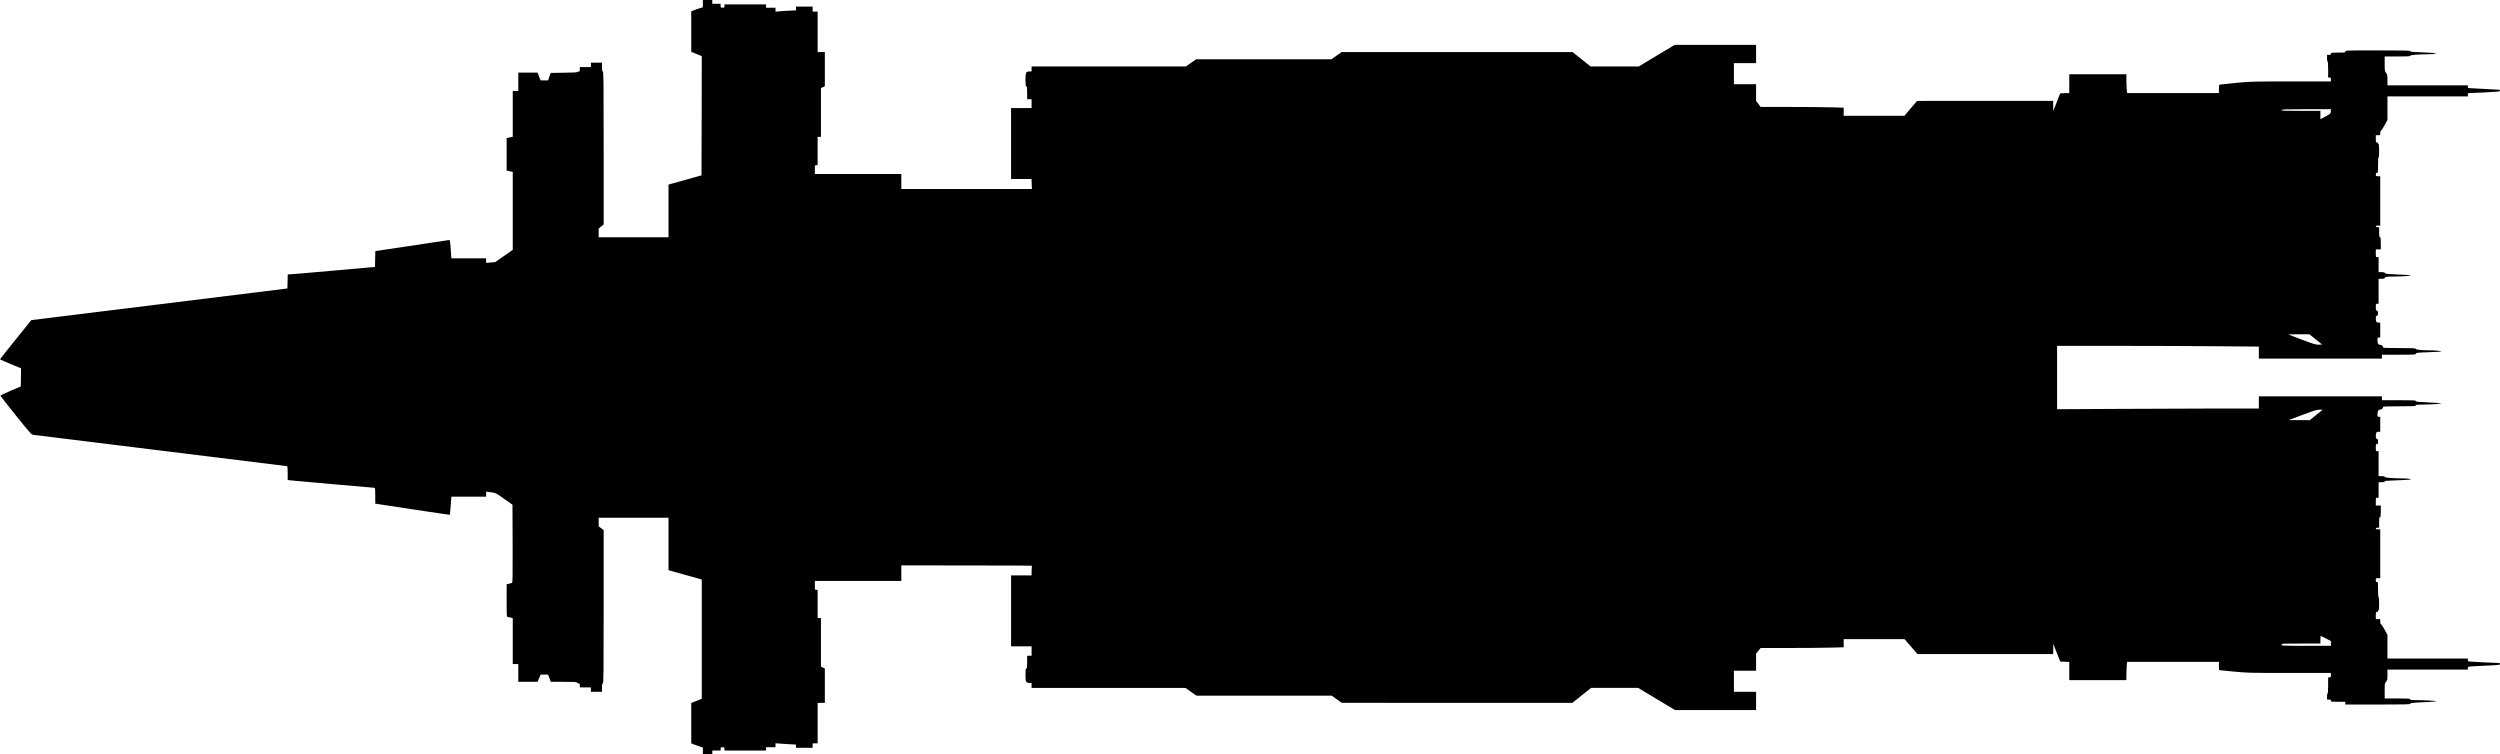 <?xml version="1.0" standalone="no"?>
<!DOCTYPE svg PUBLIC "-//W3C//DTD SVG 20010904//EN"
 "http://www.w3.org/TR/2001/REC-SVG-20010904/DTD/svg10.dtd">
<svg version="1.0" xmlns="http://www.w3.org/2000/svg"
   viewBox="0 0 4510 1361"
 preserveAspectRatio="xMidYMid meet">
<g transform="translate(0,1361) scale(0.1,-0.1)"
fill="#000000" stroke="none">
<path d="M12680 13540 c0 -63 -2 -70 -20 -70 -11 0 -58 -14 -105 -32 l-85 -32
0 -366 0 -365 95 -39 95 -38 -2 -1076 -3 -1075 -245 -69 c-135 -37 -269 -75
-297 -83 l-53 -16 0 -474 0 -475 -630 0 -630 0 0 78 0 78 45 37 45 38 0 1379
c0 1220 -2 1380 -15 1380 -12 0 -15 16 -15 80 l0 80 -100 0 -100 0 0 -40 0
-40 -100 0 -100 0 0 -40 c0 -32 -4 -40 -18 -40 -10 0 -22 -4 -28 -10 -6 -6
-108 -11 -244 -12 l-235 -3 -24 -67 -25 -68 -67 0 -66 0 -28 70 -28 70 -174 0
-173 0 0 -165 0 -165 -50 0 -50 0 0 -413 0 -414 -55 -12 -55 -12 0 -293 0
-293 55 -12 55 -12 0 -703 0 -703 -158 -111 -158 -110 -82 -7 -82 -8 0 42 0
41 -314 0 -313 0 -7 98 c-13 197 -18 232 -32 232 -12 0 -1225 -182 -1301 -195
l-32 -6 -3 -142 -3 -142 -750 -67 c-412 -37 -767 -67 -787 -67 l-37 -1 -3
-127 -3 -127 -2310 -286 -2310 -285 -282 -350 c-155 -193 -283 -352 -283 -356
0 -3 86 -41 190 -85 l190 -79 -2 -163 -3 -164 -185 -78 c-102 -44 -184 -84
-182 -90 1 -6 127 -166 279 -355 255 -318 279 -344 312 -349 44 -7 4570 -566
4582 -566 5 0 9 -56 9 -124 l0 -125 43 -6 c42 -5 1503 -135 1525 -135 9 0 12
-41 12 -143 l0 -143 672 -102 c369 -56 673 -101 674 -99 1 1 8 75 15 165 l12
162 314 0 313 0 0 45 0 46 33 -5 c17 -3 57 -8 87 -12 50 -5 70 -17 205 -113
l150 -106 3 -703 c2 -557 0 -703 -10 -707 -7 -2 -32 -9 -55 -15 l-43 -11 0
-294 c0 -274 1 -295 18 -295 9 0 34 -5 55 -11 l37 -10 0 -414 0 -415 50 0 50
0 0 -160 0 -160 174 0 174 0 27 65 28 65 68 0 67 0 24 -65 23 -65 231 0 c194
0 234 -2 244 -15 7 -8 21 -15 31 -15 15 0 19 -7 19 -35 l0 -35 100 0 100 0 0
-40 0 -40 100 0 100 0 0 75 c0 60 3 75 15 75 13 0 15 160 15 1384 l0 1384 -45
33 -44 34 -1 78 0 77 630 0 630 0 0 -473 0 -473 300 -84 300 -84 0 -1075 0
-1076 -95 -39 -95 -38 0 -364 0 -364 38 -16 c20 -8 67 -25 104 -37 l68 -22 0
-62 0 -63 85 0 85 0 0 35 0 35 75 0 75 0 0 30 c0 28 3 30 35 30 32 0 35 -2 35
-30 l0 -30 375 0 375 0 0 30 0 30 85 0 85 0 0 36 0 36 68 -6 c37 -4 120 -9
185 -12 l117 -6 0 -29 0 -29 150 0 150 0 0 40 0 40 45 0 45 0 0 365 0 365 65
0 65 0 0 310 0 310 -35 17 -35 17 0 438 0 438 -30 0 -30 0 0 255 0 255 -25 0
c-25 0 -25 1 -25 80 l0 80 780 0 780 0 0 140 0 140 1188 -1 c653 0 1181 -3
1175 -6 -9 -3 -13 -31 -13 -89 l0 -84 -185 0 -185 0 0 -640 0 -640 185 0 185
0 0 -85 0 -85 -40 0 -40 0 0 -115 c0 -96 -3 -115 -15 -115 -12 0 -15 -19 -15
-113 0 -130 9 -147 73 -147 l37 0 0 -45 0 -45 1388 0 1387 0 100 -70 100 -70
1220 0 1220 0 90 -65 90 -64 2080 -1 2080 0 169 135 169 135 425 0 425 0 332
-200 333 -200 731 0 731 0 0 165 0 165 -200 0 -200 0 0 190 0 190 200 0 200 0
0 154 0 153 41 52 41 51 531 0 c293 0 630 3 750 7 l217 6 0 74 0 73 549 0 549
0 117 -135 117 -135 1224 0 1224 0 1 93 0 92 63 -160 64 -160 81 -3 81 -3 0
-164 0 -165 515 0 515 0 0 88 c0 49 3 123 6 165 l7 77 828 0 829 0 0 -75 c0
-41 3 -75 8 -75 4 0 120 -11 257 -25 242 -24 275 -25 1003 -25 l752 0 0 -40
c0 -36 -2 -40 -25 -40 l-25 0 0 -145 c0 -90 -4 -145 -10 -145 -5 0 -10 -25
-10 -55 l0 -55 35 0 c28 0 35 -4 35 -20 0 -19 7 -20 130 -20 l130 0 0 -25 0
-25 585 0 c491 0 585 2 585 14 0 15 50 20 328 32 78 4 142 10 142 14 0 8 -230
20 -377 20 -76 0 -93 3 -93 15 0 13 -32 15 -230 15 l-230 0 0 136 c0 131 1
137 25 166 23 27 25 38 25 124 l0 94 725 0 725 0 0 25 c0 18 6 26 23 29 12 3
142 10 290 17 249 11 267 13 267 30 0 15 -7 19 -32 19 -63 0 -483 21 -515 26
-27 4 -33 9 -33 29 l0 25 -725 0 -725 0 0 213 0 213 -52 97 c-29 53 -58 97
-65 97 -9 0 -13 15 -13 45 l0 45 -40 0 -40 0 0 65 c0 58 2 65 20 65 11 0 20 7
20 15 0 8 5 15 10 15 6 0 10 47 10 120 0 73 -4 120 -10 120 -6 0 -10 52 -10
135 0 128 -1 135 -20 135 -16 0 -20 7 -20 35 0 34 1 35 40 35 l40 0 0 440 0
440 -40 0 c-29 0 -40 4 -40 15 0 10 10 15 30 15 l30 0 0 95 c0 78 3 95 15 95
12 0 15 18 15 105 l0 105 -45 0 -45 0 0 70 c0 68 1 70 25 70 l25 0 0 140 0
140 55 0 c40 0 55 4 55 14 0 11 41 15 208 20 114 4 221 10 237 13 l30 6 -25 8
c-14 4 -70 7 -125 8 -196 2 -325 13 -325 28 0 9 -16 13 -55 13 l-55 0 0 225 0
225 -25 0 c-24 0 -25 2 -25 65 0 58 2 65 20 65 17 0 20 7 20 44 0 35 -4 45
-20 49 -21 5 -26 36 -14 96 6 27 10 31 40 31 l34 0 0 135 0 135 -25 0 c-23 0
-25 3 -25 48 1 54 17 82 49 82 26 0 51 22 51 44 0 14 33 16 295 16 256 0 295
2 295 15 0 12 15 15 78 15 140 0 382 13 382 20 0 4 -57 10 -127 14 -306 15
-333 18 -333 32 0 12 -52 14 -305 14 l-305 0 0 35 0 35 -1110 0 -1110 0 0
-110 0 -110 -747 0 c-412 0 -1231 -3 -1820 -7 l-1073 -6 0 571 0 572 1093 0
c600 0 1419 -3 1820 -7 l727 -6 0 -109 0 -108 1110 0 1110 0 0 35 0 35 305 0
c258 0 305 2 305 14 0 22 18 24 248 32 116 3 212 10 212 14 0 9 -114 20 -221
20 -141 0 -239 11 -239 26 0 12 -54 14 -295 14 -262 0 -295 2 -295 16 0 23
-25 44 -54 44 -32 0 -46 26 -46 84 0 42 2 46 25 46 l25 0 0 135 0 135 -34 0
c-37 0 -46 15 -46 81 0 28 5 38 20 42 16 4 20 14 20 45 0 32 -4 42 -20 47 -17
5 -20 15 -20 66 0 56 1 59 25 59 l25 0 0 225 0 225 55 0 c40 0 55 4 55 14 0
20 32 26 136 26 137 0 334 12 334 20 0 4 -71 10 -157 14 -256 10 -313 16 -313
32 0 10 -15 14 -55 14 l-55 0 0 135 0 135 -25 0 c-24 0 -25 2 -25 70 l0 70 45
0 45 0 0 110 c0 91 -3 110 -15 110 -12 0 -15 17 -15 90 l0 90 -30 0 c-20 0
-30 5 -30 15 0 11 11 15 40 15 l40 0 0 445 0 445 -40 0 c-38 0 -40 2 -40 30 0
23 4 30 20 30 19 0 20 7 20 140 0 87 4 140 10 140 6 0 10 47 10 120 0 73 -4
120 -10 120 -5 0 -10 7 -10 15 0 8 -9 15 -20 15 -18 0 -20 7 -20 65 l0 65 40
0 c40 0 40 0 40 39 0 24 5 41 14 44 8 3 37 48 65 99 l51 93 0 213 0 212 725 0
725 0 0 30 c0 24 4 30 23 30 51 0 475 21 515 26 27 3 42 10 42 20 0 8 -6 14
-12 14 -7 0 -130 7 -273 15 -143 8 -268 15 -277 15 -12 0 -18 8 -18 25 l0 25
-725 0 -725 0 0 96 c0 86 -2 98 -25 128 -24 31 -25 40 -25 164 l0 132 230 0
c186 0 230 3 230 13 0 15 143 26 339 28 117 1 162 13 81 22 -30 4 -137 9 -237
13 -145 5 -183 9 -183 20 0 12 -96 14 -585 14 -578 0 -585 0 -585 -20 0 -19
-7 -20 -130 -20 -123 0 -130 -1 -130 -20 0 -16 -7 -20 -35 -20 l-35 0 0 -60
c0 -33 4 -60 10 -60 6 0 10 -55 10 -145 l0 -145 25 0 c22 0 25 -4 25 -35 l0
-35 -717 0 c-693 0 -727 -1 -988 -25 -148 -14 -280 -28 -292 -31 -21 -4 -23
-10 -23 -79 l0 -75 -829 0 -828 0 -7 77 c-3 42 -6 118 -6 170 l0 93 -515 0
-515 0 0 -170 0 -169 -82 -3 -82 -3 -63 -160 -62 -160 -1 93 0 92 -1227 0
-1228 -1 -115 -134 -114 -135 -548 0 -548 0 0 73 0 74 -217 6 c-120 4 -457 7
-749 7 l-532 0 -41 55 -41 54 0 151 0 150 -200 0 -200 0 0 190 0 190 200 0
200 0 0 165 0 165 -734 0 -735 0 -324 -195 -325 -195 -434 0 -433 0 -162 130
-163 130 -2083 0 -2084 0 -92 -65 -92 -65 -1220 0 -1219 0 -94 -65 -94 -65
-1391 0 -1391 0 0 -45 0 -45 -38 0 c-64 0 -72 -18 -72 -153 0 -97 3 -117 15
-117 12 0 15 -19 15 -115 l0 -115 40 0 40 0 0 -80 0 -80 -185 0 -185 0 0 -640
0 -640 184 0 185 0 3 -90 3 -90 -1177 0 -1178 0 0 135 0 135 -780 0 -780 0 0
80 c0 79 0 80 25 80 l25 0 0 255 0 255 30 0 30 0 0 440 0 440 35 17 35 17 0
308 0 308 -65 0 -65 0 0 365 0 365 -45 0 -45 0 0 45 0 45 -150 0 -150 0 0 -34
0 -34 -127 -6 c-71 -3 -154 -8 -185 -12 l-58 -6 0 36 0 36 -85 0 -85 0 0 30 0
30 -375 0 -375 0 0 -30 c0 -28 -3 -30 -35 -30 -33 0 -35 2 -35 35 l0 35 -75 0
-75 0 0 35 0 35 -85 0 -85 0 0 -70z m29368 -1941 c-3 -40 -4 -41 -95 -90 l-93
-50 0 75 0 76 -350 0 c-304 0 -350 2 -350 15 0 13 56 15 446 15 l445 0 -3 -41z
m-272 -4111 l114 -93 -58 -3 c-51 -2 -83 7 -302 89 -135 50 -247 93 -249 95
-2 2 82 4 188 4 l192 0 115 -92z m9 -1363 l-117 -95 -191 1 -192 0 250 94
c208 78 260 94 309 94 l58 1 -117 -95z m179 -4035 l86 -45 0 -42 0 -43 -445 0
c-438 0 -445 0 -445 20 0 20 7 20 350 20 l350 0 0 71 c0 39 4 69 9 67 5 -1 48
-23 95 -48z"/>
</g>
</svg>
